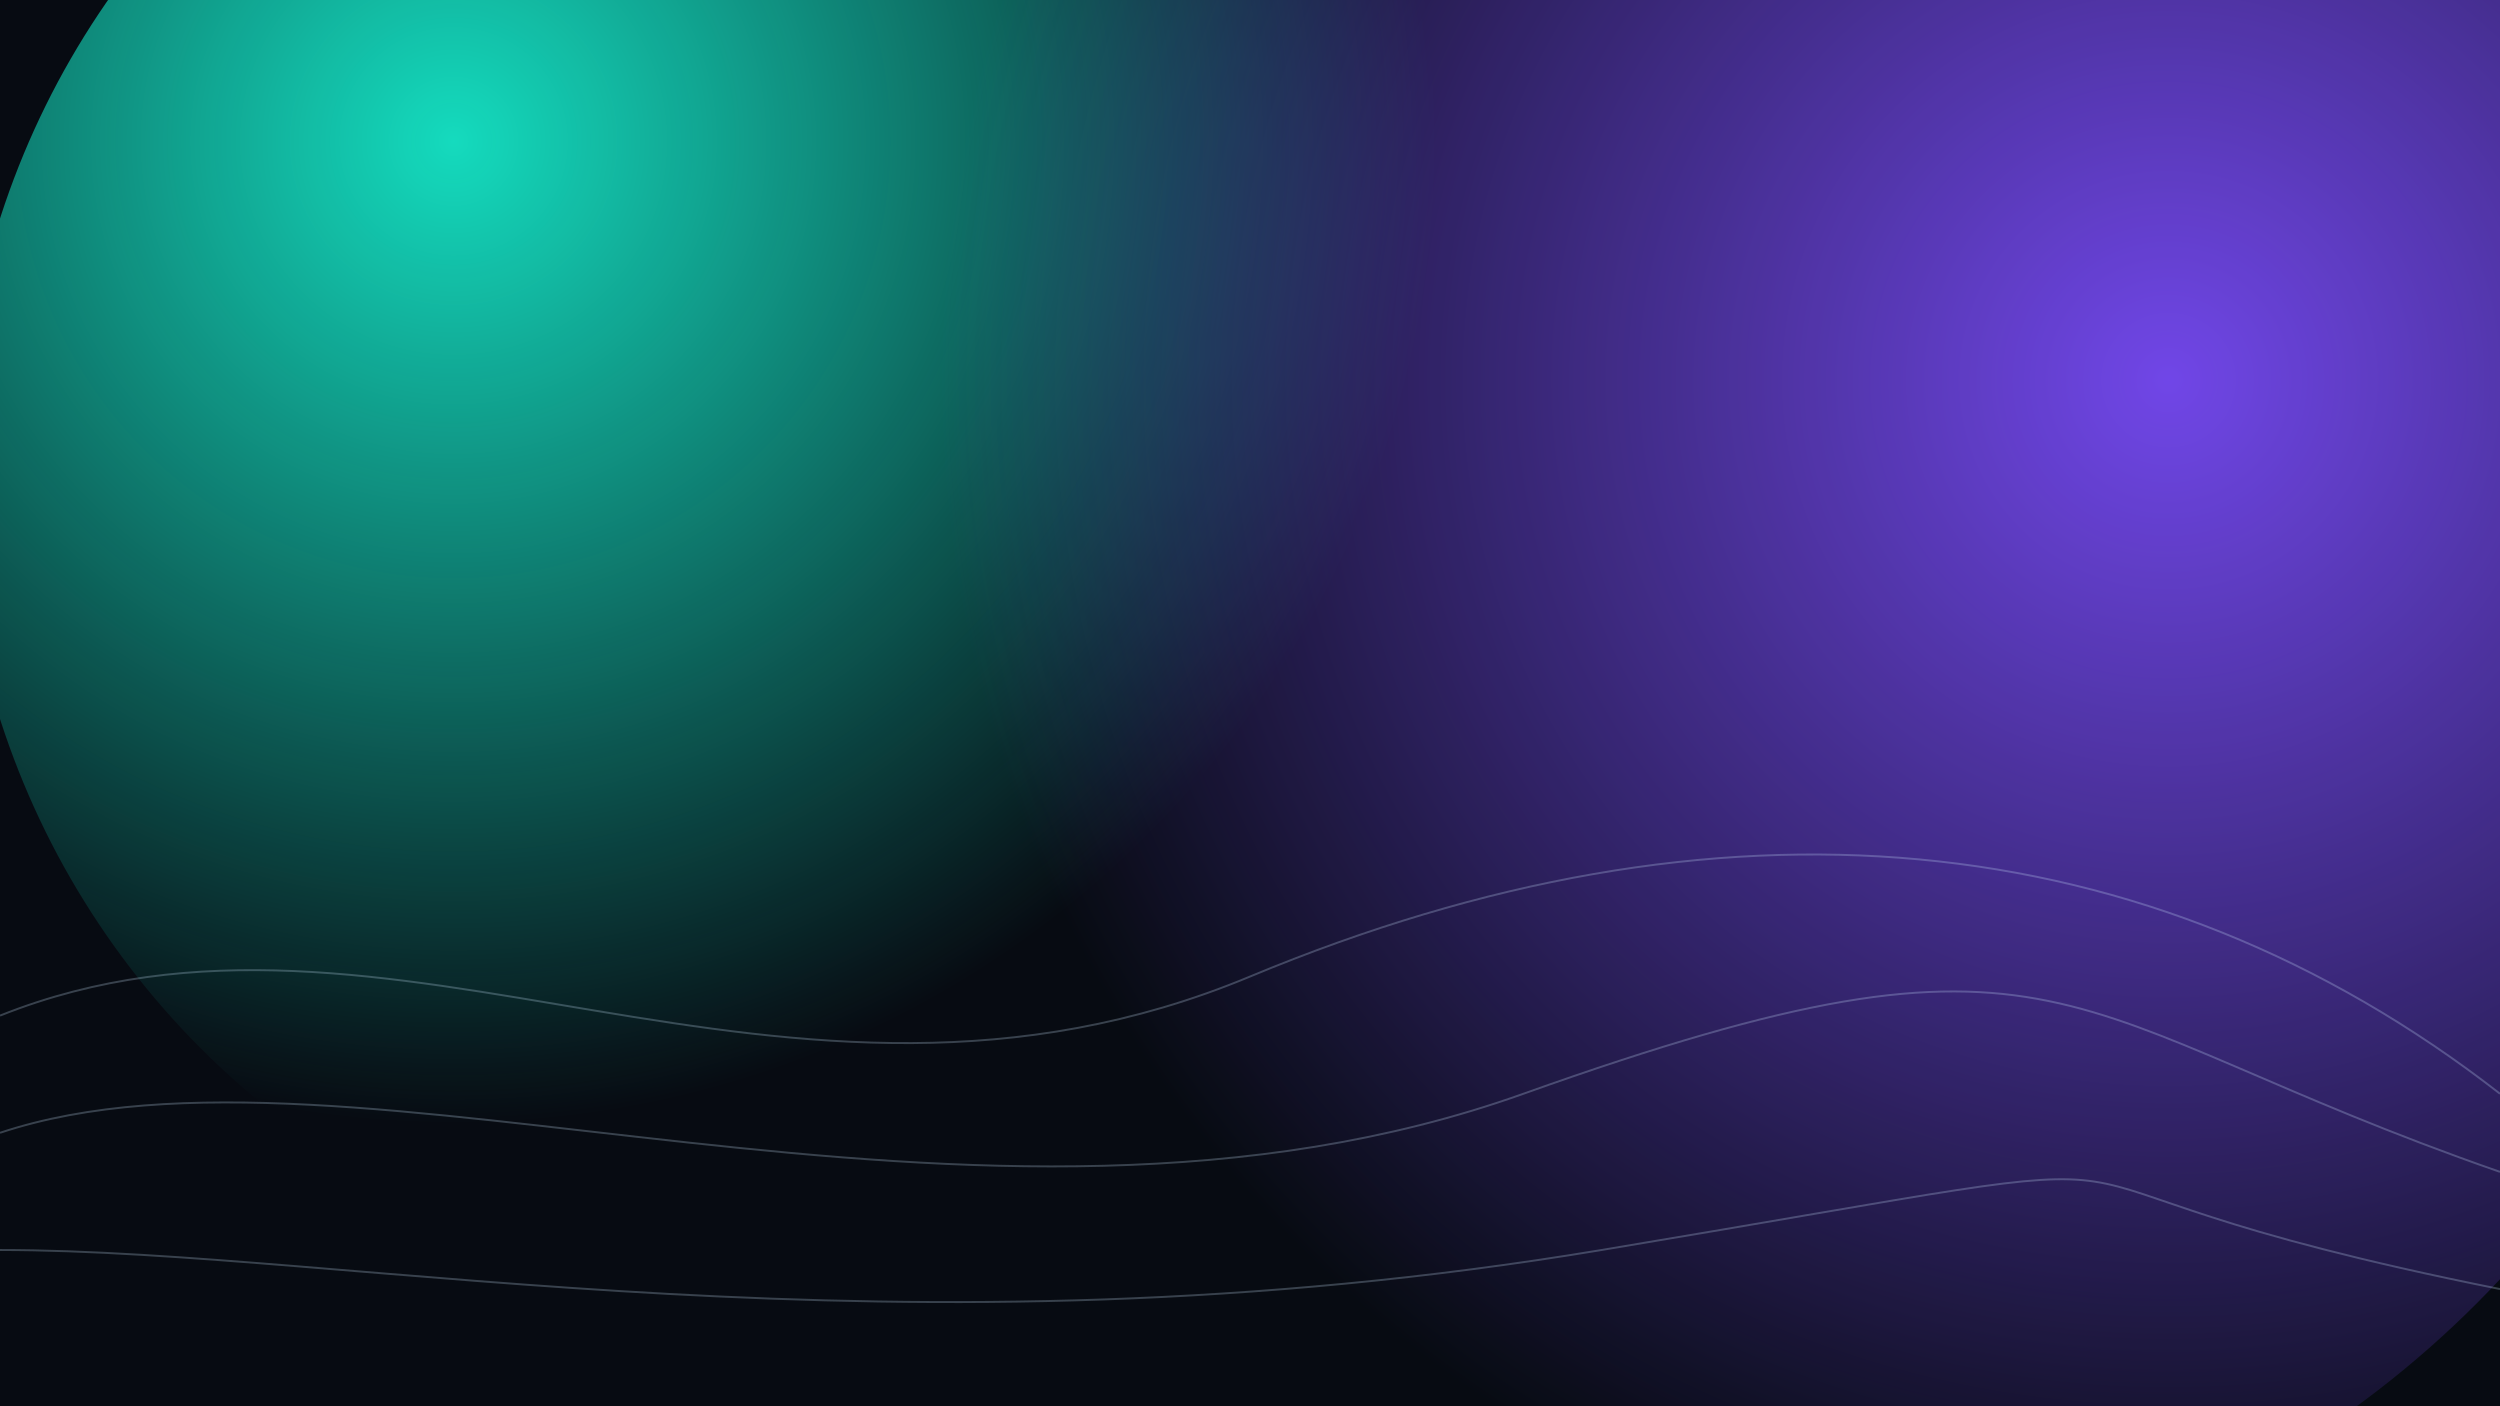 <svg xmlns="http://www.w3.org/2000/svg" viewBox="0 0 1280 720" width="1280" height="720">
  <defs>
    <radialGradient id="rg1" cx="30%" cy="30%" r="60%">
      <stop offset="0%" stop-color="#16F2D1" stop-opacity="0.9"/>
      <stop offset="100%" stop-color="#16F2D1" stop-opacity="0"/>
    </radialGradient>
    <radialGradient id="rg2" cx="70%" cy="40%" r="60%">
      <stop offset="0%" stop-color="#7C4DFF" stop-opacity="0.9"/>
      <stop offset="100%" stop-color="#7C4DFF" stop-opacity="0"/>
    </radialGradient>
  </defs>
  <rect width="100%" height="100%" fill="#070B12"/>
  <g>
    <circle cx="400" cy="240" r="420" fill="url(#rg1)"/>
    <circle cx="900" cy="300" r="520" fill="url(#rg2)"/>
  </g>
  <g opacity=".25" stroke="#CDE6FF">
    <path d="M0 520 C 200 440, 400 600, 640 500 S 1100 420, 1280 560" fill="none"/>
    <path d="M0 580 C 180 520, 500 660, 780 560 S 1050 520, 1280 600" fill="none"/>
    <path d="M0 640 C 180 640, 460 700, 820 640 S 980 600, 1280 660" fill="none"/>
  </g>
</svg>